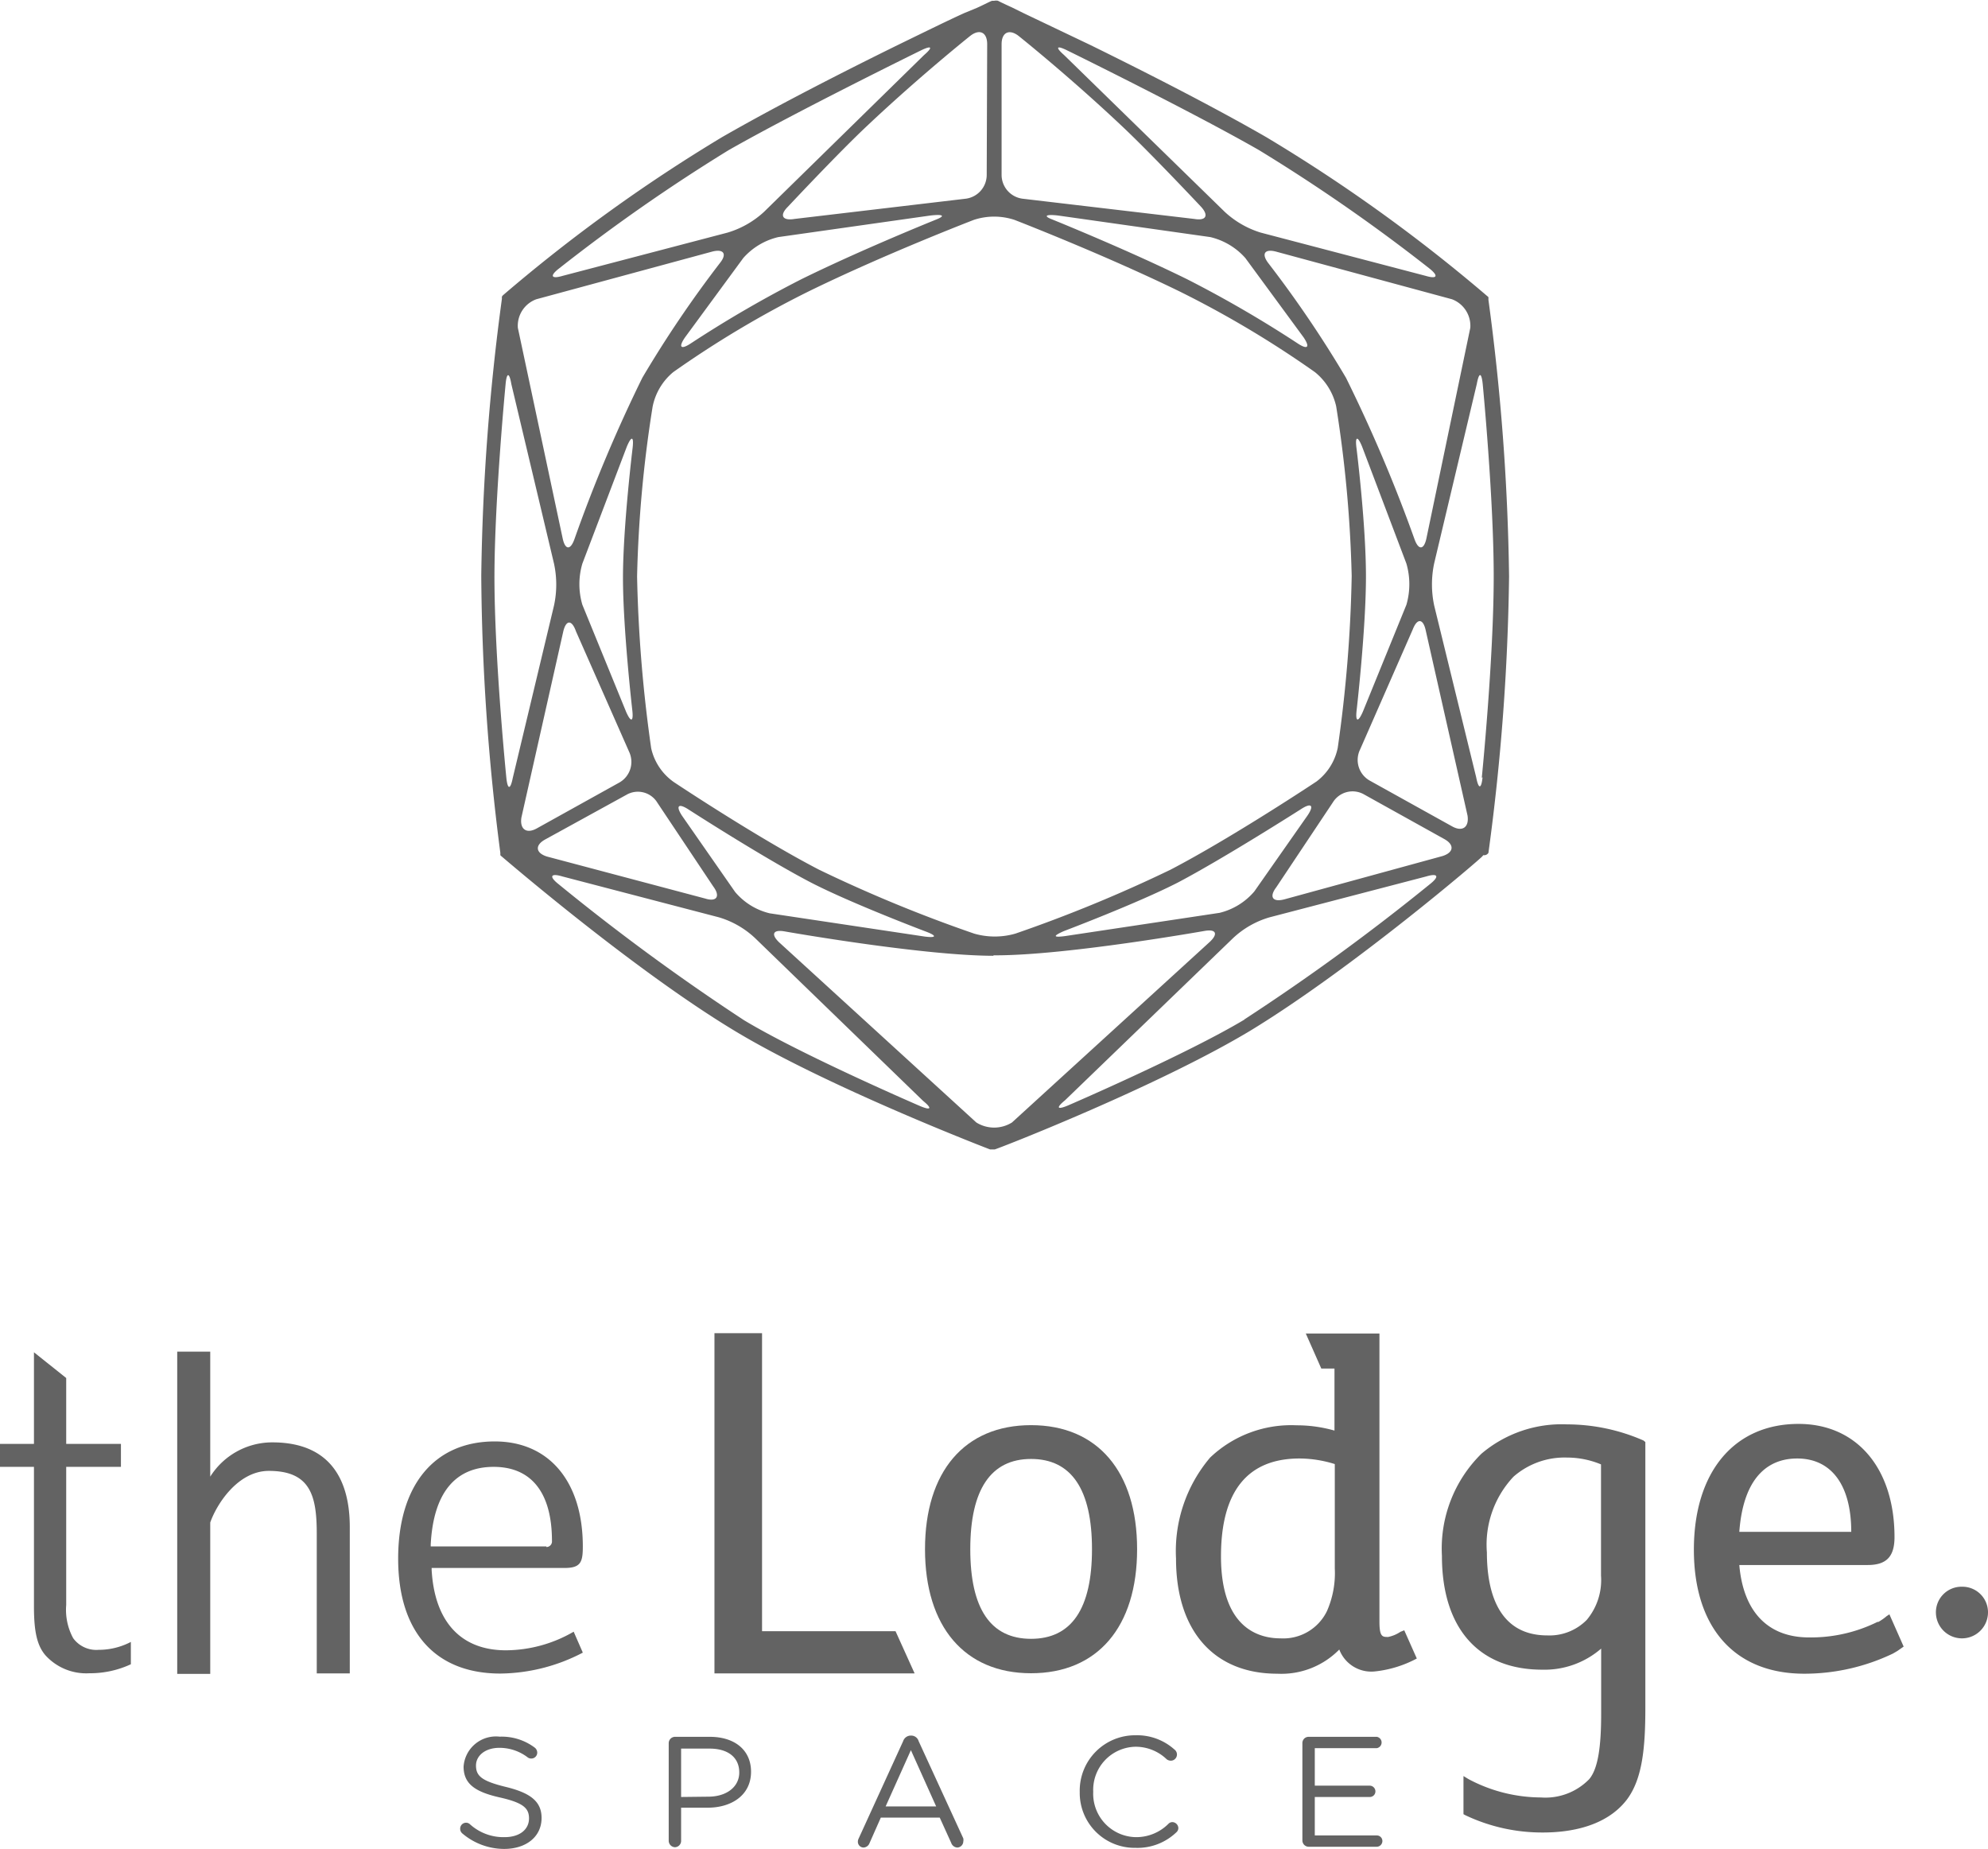 <svg xmlns="http://www.w3.org/2000/svg" viewBox="0 0 128.22 119.22"><defs><style>.cls-1{fill:#636363;}</style></defs><g id="Layer_2" data-name="Layer 2"><g id="logos"><path class="cls-1" d="M96,55h0a144.59,144.59,0,0,0,1.33-17.83A146.23,146.23,0,0,0,96,19.34s0,0,0,0l0-.09,0-.06s0-.05-.06-.08l0,0A104.73,104.73,0,0,0,81.68,8.85C78,6.73,73.47,4.45,70.34,2.91L66,.84,65.25.47c-.44-.2-.84-.39-.88-.42a.65.65,0,0,0-.25,0H64c-.07,0-.55.26-1,.46L62.2.84c-1,.45-2.46,1.17-4.31,2.07-3.13,1.54-7.64,3.82-11.33,5.94a104.42,104.42,0,0,0-14.13,10.2l0,0-.06.08,0,.06,0,.09a0,0,0,0,1,0,0,146.23,146.23,0,0,0-1.33,17.84A144.59,144.59,0,0,0,32.27,55h0l0,.09v.06h0a.05.05,0,0,1,0,0,.46.46,0,0,0,.07.07h0c.09.07,8.47,7.3,15.06,11.27,6.06,3.65,16.35,7.6,16.46,7.64h0l.12,0h0l.12,0h.05c.1,0,10.39-4,16.46-7.64,6.59-4,15-11.2,15-11.27h0l.06-.07,0,0h0l0,0v0A.32.32,0,0,0,96,55ZM41.09,37.18a80.42,80.42,0,0,1,1-10.94A3.87,3.87,0,0,1,43.42,24a65.85,65.85,0,0,1,8.68-5.18c4.91-2.41,10.71-4.64,10.71-4.64a4.19,4.19,0,0,1,2.62,0s5.79,2.24,10.7,4.64A65.85,65.85,0,0,1,84.81,24a3.94,3.94,0,0,1,1.37,2.21,81.23,81.23,0,0,1,1,10.94,88.62,88.62,0,0,1-.9,11.08,3.63,3.63,0,0,1-1.37,2.17S79.5,54,75.49,56.09a91.74,91.74,0,0,1-10,4.12,4.81,4.81,0,0,1-2.66,0,91.55,91.55,0,0,1-10-4.12c-4-2.07-9.38-5.66-9.38-5.66A3.63,3.63,0,0,1,42,48.26,90.8,90.8,0,0,1,41.09,37.18ZM87.9,45.9c-.31.71-.49.66-.4-.11,0,0,.6-5.21.6-8.61s-.61-8.28-.61-8.28c-.1-.77.07-.81.36-.1l2.86,7.55a4.78,4.78,0,0,1,0,2.65Zm3.22-5.31c.28-.72.65-.7.82,0l2.71,12c.12.76-.33,1.08-1,.7l-5.31-2.95a1.53,1.53,0,0,1-.62-2ZM86.81,24.36a72.92,72.92,0,0,0-5-7.38c-.47-.61-.25-.95.5-.75L93.65,19.3a1.83,1.83,0,0,1,1.18,1.84L92,34.72c-.16.75-.51.78-.77.05A97.43,97.43,0,0,0,86.81,24.36Zm-2.73-2.6c.43.64.26.81-.38.39A75.26,75.26,0,0,0,76.55,18c-2.83-1.39-6-2.74-8.15-3.63l-.59-.24c-.53-.21-.33-.32.44-.23l9.81,1.39a4.36,4.36,0,0,1,2.26,1.35ZM66,12.82a1.55,1.55,0,0,1-1.4-1.52V2.85c0-.77.5-1,1.1-.53,0,0,3.26,2.6,6.69,5.84,1.83,1.72,5.07,5.17,5.07,5.17.52.57.33.92-.43.79ZM63.64,11.3a1.55,1.55,0,0,1-1.4,1.52l-11,1.3c-.76.13-1-.22-.42-.79,0,0,3.23-3.45,5.06-5.17,3.43-3.24,6.69-5.84,6.69-5.84.61-.48,1.1-.24,1.1.53ZM60,13.9c.77-.09,1,0,.45.23l-.59.24c-2.16.89-5.33,2.24-8.16,3.63a75.26,75.26,0,0,0-7.15,4.15c-.64.42-.81.25-.37-.39l3.76-5.12a4.33,4.33,0,0,1,2.26-1.35ZM41.43,24.36a96.1,96.1,0,0,0-4.38,10.41c-.26.73-.6.7-.76-.05L33.4,21.14a1.82,1.82,0,0,1,1.19-1.84l11.33-3.07c.75-.2,1,.14.5.75A73.5,73.5,0,0,0,41.43,24.36Zm-1,4.44c.3-.71.46-.67.37.1,0,0-.61,5-.62,8.28s.6,8.61.6,8.61c.09.77-.09.82-.4.11L37.56,39a4.69,4.69,0,0,1,0-2.65Zm.14,19.67a1.53,1.53,0,0,1-.63,2l-5.31,2.95c-.67.38-1.12.06-1-.7l2.7-12c.18-.75.55-.77.82,0Zm-.17,2.79a1.47,1.47,0,0,1,2,.51l3.61,5.41c.46.62.22,1-.52.77L35.28,55.24c-.74-.23-.79-.73-.12-1.1Zm3.59,1.35c-.42-.64-.24-.83.41-.41,0,0,4.9,3.16,7.95,4.74,2.61,1.34,7.37,3.14,7.37,3.14.72.27.69.42-.08.32l-10-1.5a4.19,4.19,0,0,1-2.23-1.38Zm20.11,9h.13c4.59,0,13.44-1.57,13.44-1.57.76-.14.92.18.35.71L65.27,72.39a2.17,2.17,0,0,1-2.3,0L50.26,60.78c-.56-.53-.4-.85.36-.71C50.62,60.07,59.46,61.63,64.05,61.64Zm4.59-1.24c-.76.1-.8,0-.08-.32,0,0,4.76-1.8,7.37-3.14,3-1.58,7.95-4.74,7.95-4.74.65-.42.84-.23.41.41l-3.44,4.91a4.26,4.26,0,0,1-2.24,1.38Zm17.28-8.63a1.49,1.49,0,0,1,2-.51l5.18,2.88c.67.37.62.87-.12,1.1L82.84,58c-.75.2-1-.15-.53-.77Zm9.65-1.61c-.08.77-.26.78-.41,0L92.5,39.05a6.56,6.56,0,0,1,0-2.72l2.75-11.57c.14-.76.3-.76.38,0,0,0,.71,7.36.71,12.41C96.34,42.51,95.57,50.16,95.57,50.16ZM81.2,9.68a113.6,113.6,0,0,1,11,7.64c.6.48.49.69-.25.47L81.31,15A6,6,0,0,1,79,13.67L68.63,3.55c-.58-.51-.49-.64.2-.3C68.83,3.25,76.8,7.16,81.2,9.68ZM47,9.68C51.43,7.16,59.4,3.25,59.4,3.25c.7-.34.79-.21.2.3L49.27,13.67A6,6,0,0,1,46.93,15L36.29,17.79c-.74.22-.85,0-.24-.47A114.29,114.29,0,0,1,47,9.68ZM32.61,24.77c.07-.76.24-.77.37,0l2.75,11.57a6.4,6.4,0,0,1,0,2.72L33.07,50.18c-.15.76-.33.75-.41,0,0,0-.77-7.64-.77-13C31.9,32.13,32.61,24.77,32.61,24.77ZM36,57c-.6-.48-.48-.7.26-.48l10.11,2.64A5.81,5.81,0,0,1,48.7,60.5L59.54,71c.6.49.51.63-.2.33,0,0-7.63-3.29-11.36-5.54A141.49,141.49,0,0,1,36,57Zm44.27,8.75C76.52,68,68.89,71.29,68.89,71.29c-.71.3-.8.16-.2-.33L79.53,60.5a5.81,5.81,0,0,1,2.35-1.34L92,56.52c.74-.22.85,0,.25.48A141.49,141.49,0,0,1,80.25,65.75Z"/><polygon class="cls-1" points="57.76 105.2 49.15 105.2 49.15 85.98 46.08 85.98 46.08 107.92 58.99 107.92 57.76 105.2"/><path class="cls-1" d="M73.34,99.91c0-5-2.55-8-6.84-8s-6.84,3-6.84,8,2.56,8,6.84,8S73.34,104.93,73.34,99.91Zm-2.91,0c0,3.84-1.32,5.78-3.93,5.78s-3.92-1.94-3.92-5.78,1.32-5.82,3.92-5.82S70.43,96.05,70.43,99.91Z"/><path class="cls-1" d="M90.32,105.24a2.18,2.18,0,0,1-.79.33c-.37,0-.56,0-.56-1V86H84.22l1,2.26h.85v4a8.88,8.88,0,0,0-2.44-.34A7.58,7.58,0,0,0,78.05,94a9.33,9.33,0,0,0-2.2,6.52c0,4.65,2.44,7.42,6.53,7.42a5.23,5.23,0,0,0,4-1.56,2.21,2.21,0,0,0,2.32,1.41,7.36,7.36,0,0,0,2.68-.83l0,0-.81-1.82ZM86.09,94.42v6.73a6.08,6.08,0,0,1-.5,2.74,3.13,3.13,0,0,1-3,1.77c-1.44,0-3.84-.69-3.84-5.29,0-4.19,1.71-6.31,5.07-6.31A7.7,7.7,0,0,1,86.09,94.42Z"/><path class="cls-1" d="M101.07,91.86a8,8,0,0,0-5.52,1.89A8.58,8.58,0,0,0,93,100.34c0,4.66,2.36,7.34,6.47,7.34a5.57,5.57,0,0,0,3.8-1.36v4.2c0,2.08-.19,3.53-.77,4.22a3.94,3.94,0,0,1-3.12,1.18,10,10,0,0,1-4.66-1.18l-.33-.2V117l.13.07a11.52,11.52,0,0,0,5,1.11c1.72,0,4.06-.37,5.4-2.11,1-1.32,1.2-3.31,1.2-5.92V93L106,92.9A12.32,12.32,0,0,0,101.07,91.86Zm2.19,2.58v7.17a4,4,0,0,1-.92,2.86,3.37,3.37,0,0,1-2.54,1c-3.22,0-3.9-2.91-3.9-5.35a6.39,6.39,0,0,1,1.72-4.89A5,5,0,0,1,101.07,94,5.7,5.7,0,0,1,103.26,94.44Z"/><path class="cls-1" d="M121.68,104.23a3.34,3.34,0,0,1-.53.37l-.06,0a9.71,9.71,0,0,1-4.41,1c-2.65,0-4.24-1.65-4.5-4.67h8.28c1.21,0,1.73-.54,1.73-1.8,0-4.43-2.43-7.3-6.19-7.3-4.16,0-6.75,3.11-6.75,8.11s2.6,8,7.12,8a13.23,13.23,0,0,0,5.72-1.3l.29-.17.4-.28-.92-2.08Zm-5.77-10.17c2.22,0,3.49,1.73,3.49,4.73v0h-7.22C112.47,94.9,114.36,94.06,115.91,94.06Z"/><path class="cls-1" d="M126.54,102.33a1.65,1.65,0,0,0-1.68,1.65,1.68,1.68,0,1,0,3.36,0A1.65,1.65,0,0,0,126.54,102.33Z"/><path class="cls-1" d="M20.43,107.92v-9c0-2.43-.39-4.06-3.09-4.06-2,0-3.37,2.15-3.78,3.33v9.76H11.43V87.17h2.13v8.06a4.73,4.73,0,0,1,4-2.21c3.86,0,5,2.57,5,5.46v9.44Z"/><path class="cls-1" d="M37.59,99.73c0-4.17-2.17-6.77-5.68-6.77-3.9,0-6.23,2.83-6.23,7.56s2.4,7.41,6.59,7.41a11.7,11.7,0,0,0,5.32-1.35L37,105.23a8.77,8.77,0,0,1-4.37,1.2c-2.9,0-4.6-1.84-4.79-5.18v-.13h8.49C37.46,101.14,37.59,100.76,37.59,99.73Zm-2.35,0H27.78v-.13c.18-3.4,1.64-5,4.06-5s3.76,1.65,3.76,4.78A.36.36,0,0,1,35.24,99.77Z"/><path class="cls-1" d="M29.83,118.25a.39.39,0,0,1-.15-.31.38.38,0,0,1,.38-.39.35.35,0,0,1,.24.09,3.22,3.22,0,0,0,2.24.84c1,0,1.58-.51,1.58-1.21v0c0-.65-.36-1-1.84-1.34-1.63-.36-2.38-.88-2.38-2v0a2.09,2.09,0,0,1,2.33-1.93,3.55,3.55,0,0,1,2.25.7.41.41,0,0,1,.17.32.38.38,0,0,1-.38.39.37.37,0,0,1-.23-.07,3,3,0,0,0-1.83-.62c-.92,0-1.51.51-1.51,1.14v0c0,.67.36,1,1.92,1.38s2.31.92,2.31,2v0c0,1.22-1,2-2.42,2A4.18,4.18,0,0,1,29.83,118.25Z"/><path class="cls-1" d="M43.13,112.42a.41.41,0,0,1,.4-.41h2.25c1.6,0,2.66.85,2.66,2.25v0c0,1.53-1.28,2.32-2.79,2.32H43.93v2.14a.41.41,0,0,1-.4.41.42.42,0,0,1-.4-.41Zm2.55,3.45c1.18,0,2-.63,2-1.56v0c0-1-.76-1.54-1.91-1.54H43.93v3.12Z"/><path class="cls-1" d="M55.38,118.57l2.87-6.28a.52.52,0,0,1,.51-.36h0a.5.5,0,0,1,.49.36l2.88,6.27a.53.53,0,0,1,0,.2.4.4,0,0,1-.39.39.44.44,0,0,1-.39-.3l-.74-1.63H56.81l-.73,1.65a.43.43,0,0,1-.39.28.37.37,0,0,1-.36-.37A.46.46,0,0,1,55.38,118.57Zm5-2.07-1.63-3.63-1.63,3.63Z"/><path class="cls-1" d="M69.64,115.57v0a3.57,3.57,0,0,1,3.59-3.66,3.61,3.61,0,0,1,2.52.92.4.4,0,0,1-.24.72.47.47,0,0,1-.26-.09,2.89,2.89,0,0,0-2-.81,2.78,2.78,0,0,0-2.74,2.9v0a2.8,2.8,0,0,0,2.74,2.93,2.93,2.93,0,0,0,2.11-.86.36.36,0,0,1,.25-.11.4.4,0,0,1,.39.38.37.37,0,0,1-.13.28,3.63,3.63,0,0,1-2.63,1A3.54,3.54,0,0,1,69.64,115.57Z"/><path class="cls-1" d="M84,118.69v-6.27a.4.4,0,0,1,.4-.41h4.4a.37.37,0,0,1,0,.73h-4v2.42h3.54a.37.37,0,0,1,.37.36.36.36,0,0,1-.37.37H84.8v2.48h4a.36.36,0,0,1,.36.36.37.37,0,0,1-.36.37H84.4A.41.41,0,0,1,84,118.69Z"/><path class="cls-1" d="M4.72,105.65a3.83,3.83,0,0,1-.45-2.14V94.6H7.8V93.12H4.27V88.87L2.19,87.21v5.91H0V94.6H2.19v9c0,1.62.2,2.51.73,3.14a3.55,3.55,0,0,0,2.85,1.17,6.23,6.23,0,0,0,2.67-.58l0-1.44a4.47,4.47,0,0,1-2.08.51A1.85,1.85,0,0,1,4.72,105.65Z"/></g></g></svg>